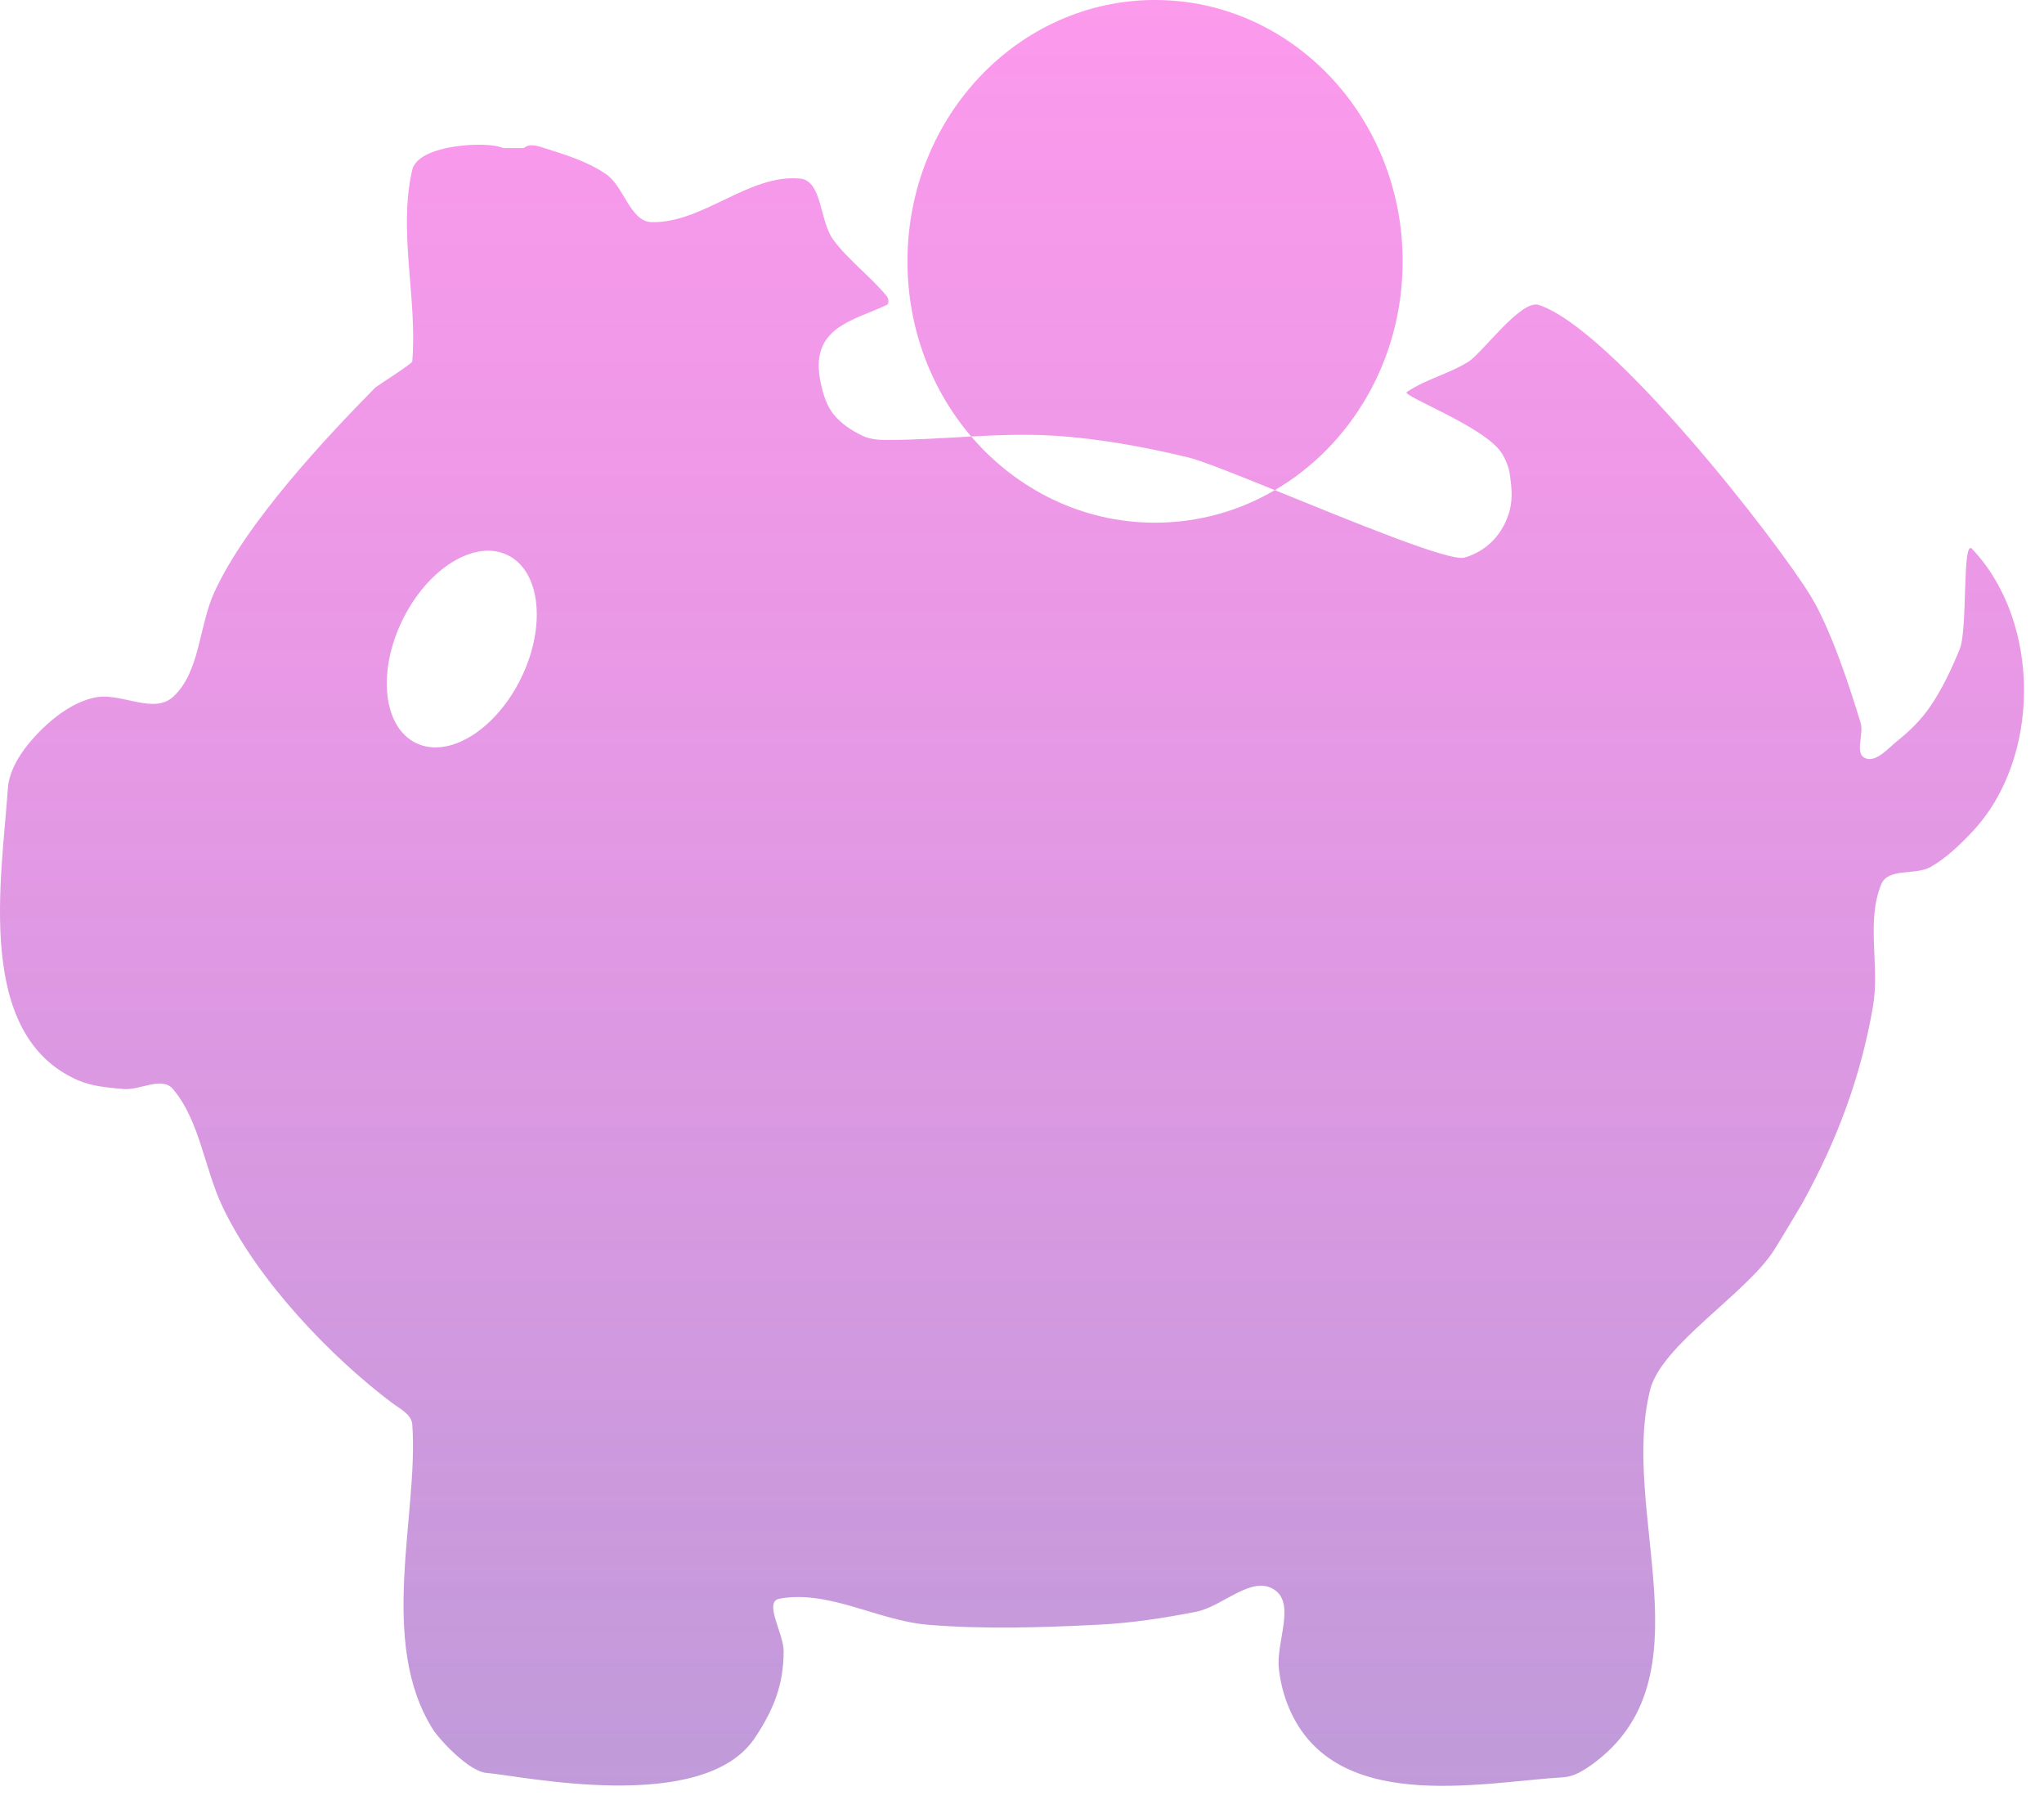 <?xml version="1.0" encoding="UTF-8"?>
<svg width="26px" height="23px" viewBox="0 0 26 23" version="1.1" xmlns="http://www.w3.org/2000/svg" xmlns:xlink="http://www.w3.org/1999/xlink">
    <!-- Generator: Sketch 39.1 (31720) - http://www.bohemiancoding.com/sketch -->
    <title>Pig icon</title>
    <desc>Created with Sketch.</desc>
    <defs>
        <linearGradient x1="50%" y1="0%" x2="50%" y2="198.235%" id="linearGradient-1">
            <stop stop-color="#F960E1" stop-opacity="0.637" offset="0%"></stop>
            <stop stop-color="#6BA8C2" offset="100%"></stop>
        </linearGradient>
    </defs>
    <g id="Page-1" stroke="none" stroke-width="1" fill="none" fill-rule="evenodd">
        <g id="API" transform="translate(-775, -29)" fill="url(#linearGradient-1)">
            <path d="M791.216,35.233 C792.188,35.627 793.437,36.145 793.629,36.091 C793.765,36.052 793.897,35.974 793.996,35.869 C794.096,35.764 794.17,35.625 794.206,35.481 C794.242,35.338 794.228,35.184 794.206,35.038 C794.192,34.94 794.154,34.844 794.101,34.761 C793.892,34.429 792.825,34.032 792.894,33.986 C793.138,33.82 793.433,33.755 793.681,33.598 C793.859,33.485 794.348,32.803 794.574,32.878 C795.51,33.186 797.616,35.889 798.038,36.589 C798.288,37.004 798.528,37.729 798.668,38.195 C798.71,38.337 798.592,38.578 798.72,38.639 C798.863,38.706 799.015,38.516 799.14,38.417 C799.299,38.292 799.445,38.144 799.56,37.974 C799.71,37.752 799.826,37.504 799.928,37.254 C800.033,36.995 799.956,35.844 800.085,35.98 C800.972,36.916 800.961,38.656 800.085,39.58 C799.927,39.748 799.757,39.91 799.56,40.024 C799.366,40.135 799.019,40.031 798.93,40.245 C798.734,40.72 798.913,41.286 798.825,41.796 C798.668,42.707 798.366,43.499 797.933,44.289 C797.913,44.325 797.674,44.726 797.566,44.898 C797.219,45.446 796.135,46.102 795.991,46.671 C795.595,48.238 796.764,50.34 795.256,51.435 C795.146,51.514 795.022,51.593 794.889,51.601 C793.835,51.663 791.917,52.097 791.372,50.659 C791.318,50.518 791.283,50.367 791.267,50.216 C791.231,49.885 791.479,49.4 791.214,49.219 C790.926,49.021 790.555,49.43 790.217,49.496 C789.801,49.578 789.38,49.642 788.957,49.662 C788.241,49.697 787.521,49.721 786.805,49.662 C786.169,49.61 785.545,49.216 784.916,49.33 C784.708,49.367 784.968,49.772 784.968,49.995 C784.968,50.422 784.843,50.74 784.601,51.102 C783.941,52.088 781.614,51.578 781.189,51.546 C780.967,51.529 780.591,51.126 780.507,50.992 C779.8,49.873 780.328,48.251 780.244,47.114 C780.235,46.984 780.082,46.913 779.982,46.837 C779.225,46.267 778.28,45.295 777.83,44.344 C777.598,43.856 777.543,43.256 777.2,42.849 C777.06,42.683 776.779,42.868 776.57,42.849 C776.375,42.831 776.173,42.816 775.993,42.738 C774.671,42.163 775.023,40.167 775.1,39.026 C775.113,38.845 775.204,38.671 775.31,38.528 C775.513,38.253 775.89,37.908 776.255,37.863 C776.568,37.825 776.961,38.079 777.2,37.863 C777.545,37.551 777.528,36.966 777.725,36.534 C778.127,35.65 779.15,34.562 779.772,33.93 C779.785,33.916 780.242,33.624 780.244,33.598 C780.311,32.788 780.061,31.95 780.244,31.16 C780.322,30.827 781.23,30.794 781.399,30.883 L781.661,30.883 C781.741,30.818 781.84,30.857 781.924,30.883 C782.195,30.969 782.475,31.053 782.711,31.216 C782.939,31.373 783.016,31.819 783.289,31.825 C783.942,31.84 784.527,31.209 785.178,31.271 C785.459,31.298 785.425,31.812 785.598,32.047 C785.796,32.315 786.07,32.51 786.28,32.767 C786.303,32.795 786.312,32.863 786.28,32.878 C785.843,33.083 785.285,33.165 785.441,33.875 C785.471,34.012 785.513,34.154 785.598,34.262 C785.694,34.385 785.829,34.473 785.966,34.539 C786.062,34.587 786.174,34.595 786.28,34.595 C786.638,34.595 786.996,34.57 787.354,34.551 C786.85,33.961 786.543,33.18 786.543,32.324 C786.543,30.488 787.953,29 789.692,29 C791.432,29 792.842,30.488 792.842,32.324 C792.842,33.576 792.186,34.666 791.216,35.233 Z M791.216,35.233 C790.712,35.028 790.281,34.857 790.112,34.816 C789.543,34.68 788.963,34.573 788.38,34.539 C788.038,34.52 787.696,34.532 787.354,34.551 C787.931,35.224 788.765,35.647 789.692,35.647 C790.245,35.647 790.765,35.497 791.216,35.233 Z M780.291,38.449 C780.708,38.652 781.307,38.282 781.629,37.622 C781.951,36.962 781.874,36.262 781.457,36.059 C781.04,35.856 780.441,36.226 780.119,36.886 C779.797,37.546 779.874,38.245 780.291,38.449 Z" id="Pig-icon"></path>
        </g>
    </g>
</svg>